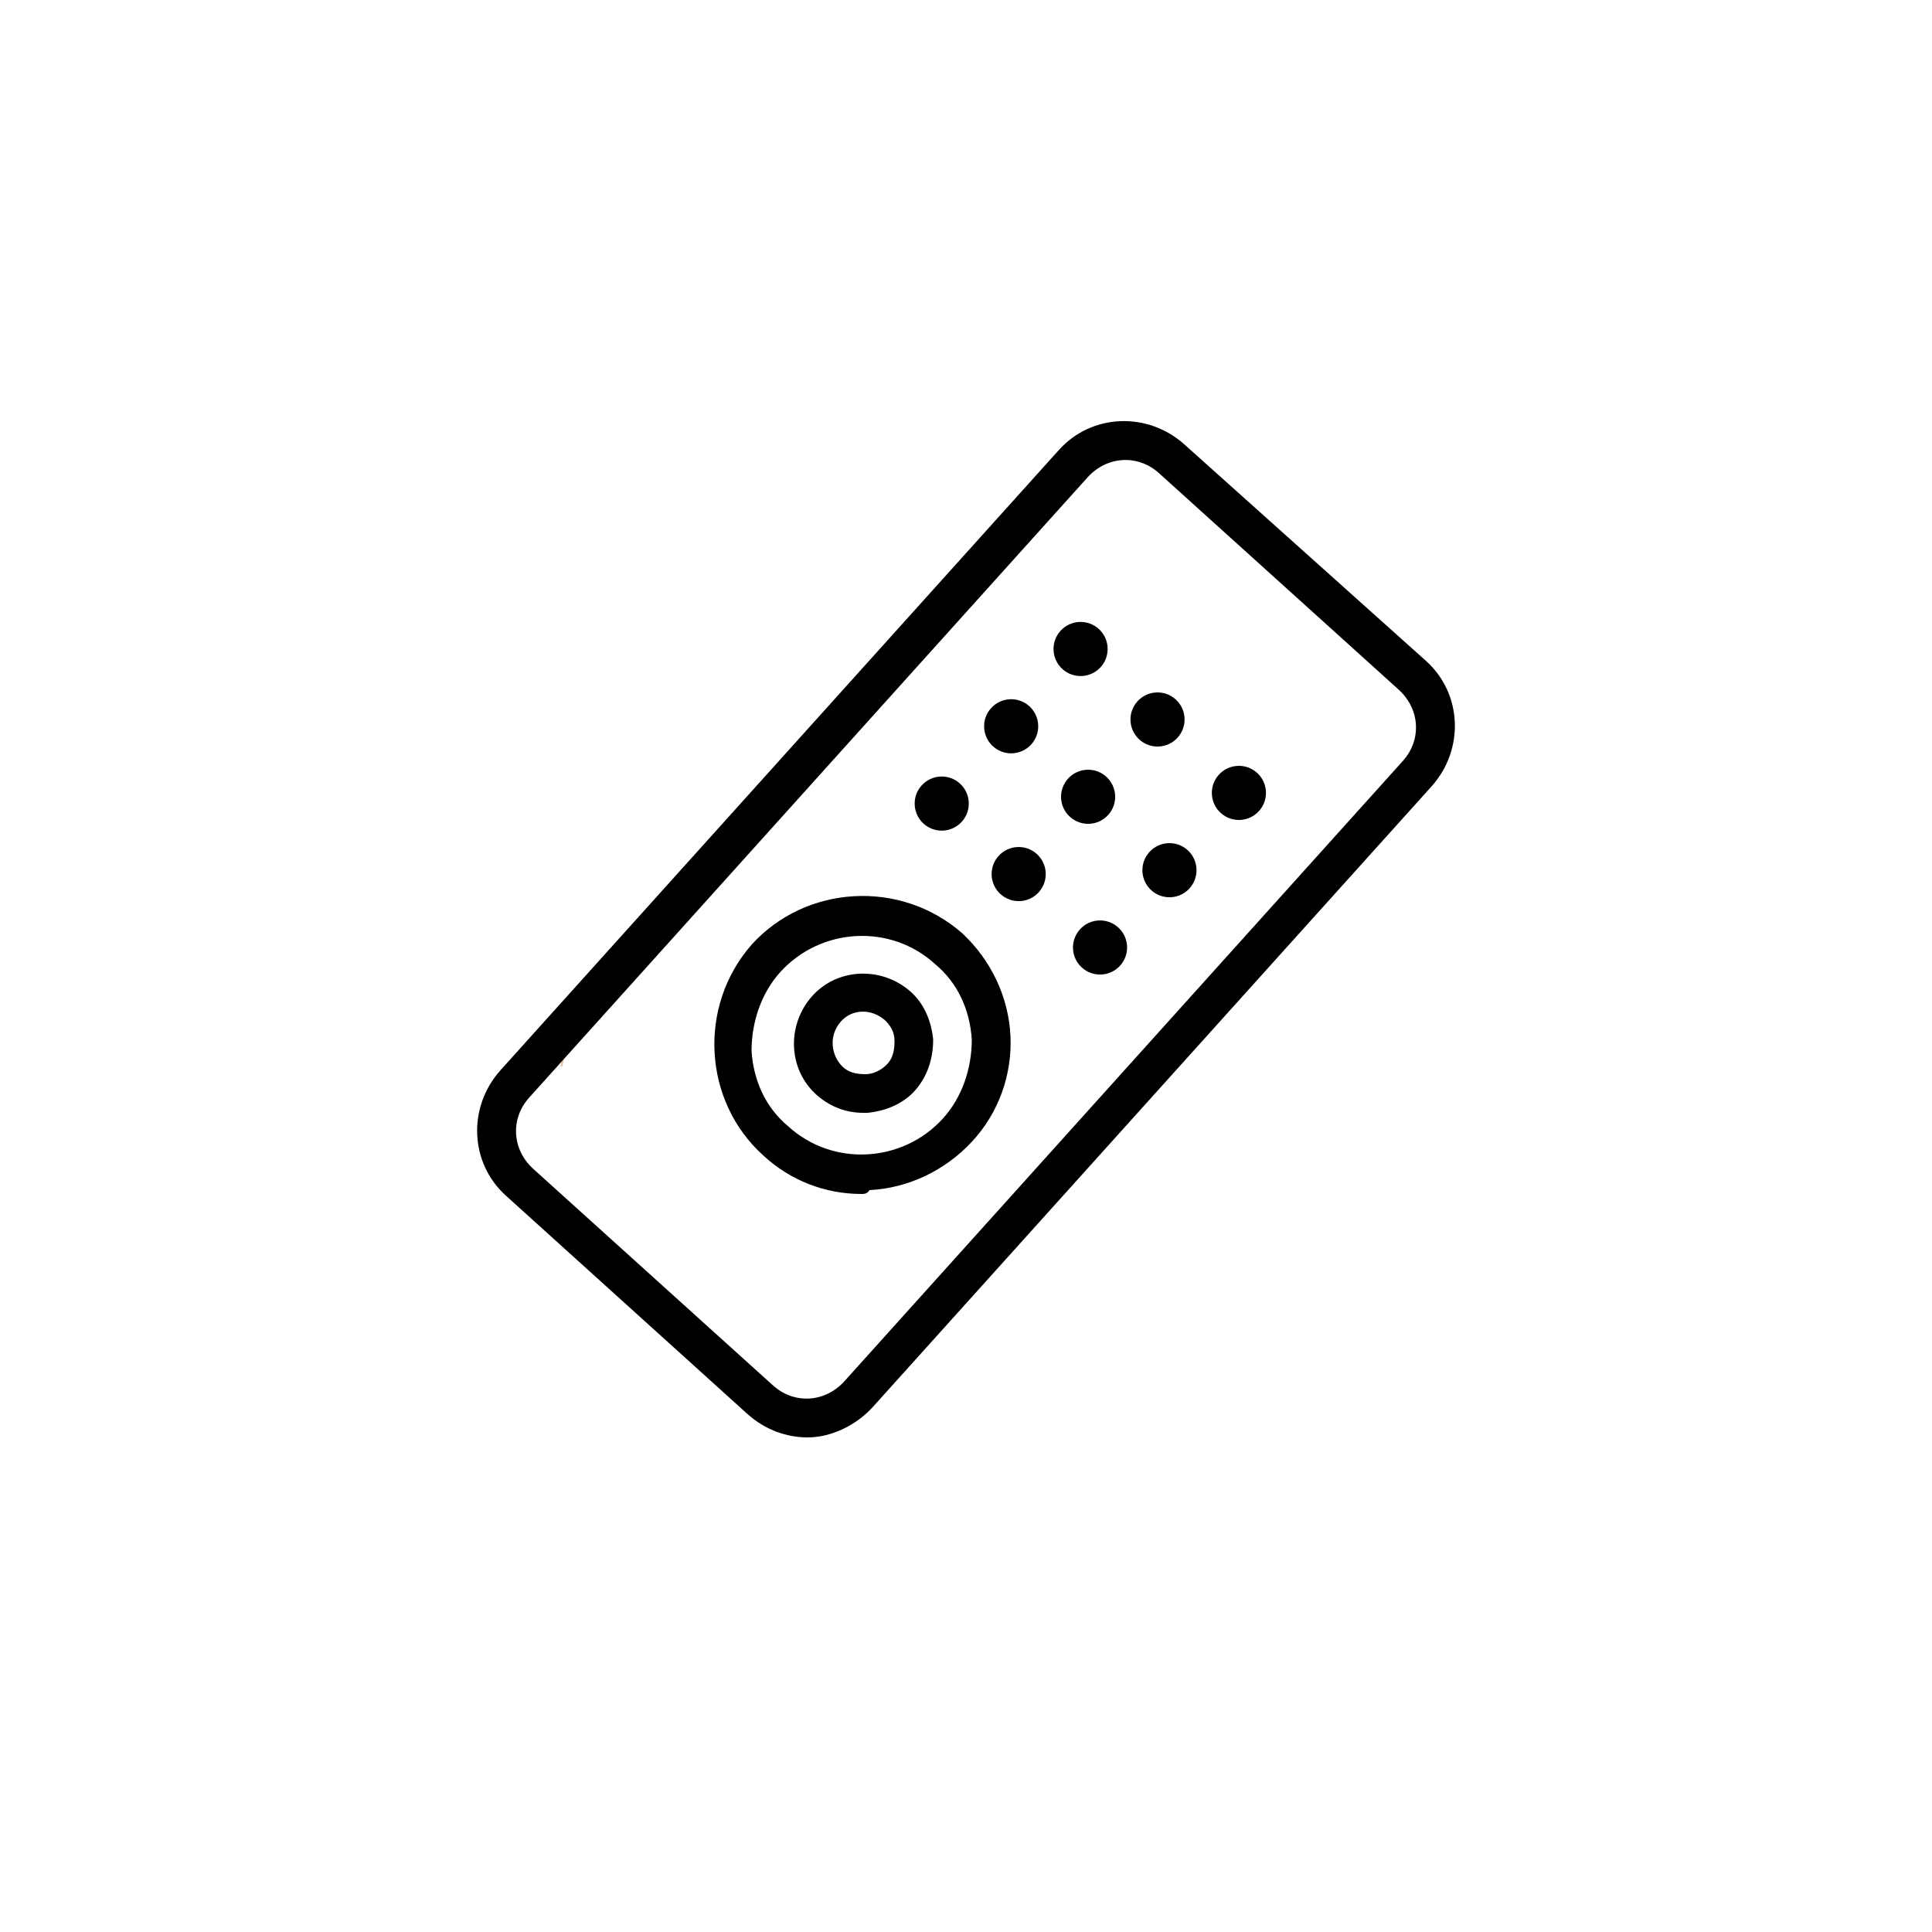<?xml version="1.0" encoding="utf-8"?>
<!-- Generator: Adobe Illustrator 20.0.0, SVG Export Plug-In . SVG Version: 6.00 Build 0)  -->
<svg version="1.1" id="Layer_1" xmlns="http://www.w3.org/2000/svg" xmlns:xlink="http://www.w3.org/1999/xlink" x="0px" y="0px"
	 viewBox="0 0 100 100" style="enable-background:new 0 0 100 100;" xml:space="preserve">
<style type="text/css">
	.st0{fill:#E0C1A5;}
</style>
<g>
	<path class="st0" d="M29.3,54.2c-0.1,0.3-0.1,0.7-0.2,1c0,0,0,0-0.1,0C29.1,54.8,29.2,54.5,29.3,54.2z"/>
</g>
<g>
	<g>
		<path d="M41.8,74.4c-1.1,0-2.2-0.4-3.1-1.2L26.2,61.9c-1.9-1.7-2-4.6-0.3-6.5l28.9-32.1c1.7-1.9,4.6-2,6.5-0.3l12.5,11.2
			c1.9,1.7,2,4.6,0.3,6.5L45.2,72.8C44.3,73.8,43,74.4,41.8,74.4z M40,71.7c1.1,1,2.7,0.9,3.7-0.2l28.9-32.1c1-1.1,0.9-2.7-0.2-3.7
			L60,24.5c-1.1-1-2.7-0.9-3.7,0.2L27.4,56.8c-1,1.1-0.9,2.7,0.2,3.7L40,71.7z"/>
	</g>
	<g>
		<ellipse transform="matrix(0.67 -0.743 0.743 0.67 -6.487 52.613)" cx="55.9" cy="33.6" rx="1.4" ry="1.4"/>
	</g>
	<g>
		<ellipse transform="matrix(0.67 -0.743 0.743 0.67 -7.859 56.822)" cx="59.9" cy="37.2" rx="1.4" ry="1.4"/>
	</g>
	<g>
		<ellipse transform="matrix(0.67 -0.743 0.743 0.67 -10.64 51.259)" cx="52.3" cy="37.6" rx="1.4" ry="1.4"/>
	</g>
	<g>
		<ellipse transform="matrix(0.67 -0.743 0.743 0.67 -12.012 55.468)" cx="56.3" cy="41.2" rx="1.4" ry="1.4"/>
	</g>
	<g>
		<ellipse transform="matrix(0.67 -0.743 0.743 0.67 -14.794 49.905)" cx="48.7" cy="41.6" rx="1.4" ry="1.4"/>
	</g>
	<g>
		<ellipse transform="matrix(0.67 -0.743 0.743 0.67 -16.166 54.114)" cx="52.7" cy="45.2" rx="1.4" ry="1.4"/>
	</g>
	<g>
		<ellipse transform="matrix(0.67 -0.743 0.743 0.67 -9.285 61.197)" cx="64.1" cy="41" rx="1.4" ry="1.4"/>
	</g>
	<g>
		<ellipse transform="matrix(0.67 -0.743 0.743 0.67 -13.439 59.843)" cx="60.5" cy="45" rx="1.4" ry="1.4"/>
	</g>
	<g>
		<ellipse transform="matrix(0.67 -0.743 0.743 0.67 -17.592 58.489)" cx="56.9" cy="49" rx="1.4" ry="1.4"/>
	</g>
	<g>
		<path d="M44.6,61.8c-1.9,0-3.7-0.7-5.1-2c-3.1-2.8-3.4-7.7-0.6-10.9l0,0c2.8-3.1,7.7-3.4,10.9-0.6c1.5,1.4,2.4,3.3,2.5,5.3
			c0.1,2-0.6,4-2,5.5c-1.4,1.5-3.3,2.4-5.3,2.5C44.9,61.8,44.7,61.8,44.6,61.8z M40.4,50.3c-1,1.1-1.5,2.6-1.5,4.1
			c0.1,1.5,0.7,2.9,1.9,3.9c2.3,2.1,5.9,1.9,8-0.4c1-1.1,1.5-2.6,1.5-4.1c-0.1-1.5-0.7-2.9-1.9-3.9C46.1,47.8,42.5,48,40.4,50.3
			L40.4,50.3z"/>
	</g>
	<g>
		<path d="M44.7,57.6c-0.9,0-1.7-0.3-2.4-0.9c-1.5-1.3-1.6-3.6-0.3-5.1l0,0c1.3-1.5,3.6-1.6,5.1-0.3c0.7,0.6,1.1,1.5,1.2,2.5
			c0,1-0.3,1.9-0.9,2.6c-0.6,0.7-1.5,1.1-2.5,1.2C44.8,57.6,44.8,57.6,44.7,57.6z M43.5,52.9c-0.6,0.7-0.5,1.7,0.1,2.3
			c0.3,0.3,0.7,0.4,1.2,0.4c0.4,0,0.8-0.2,1.1-0.5c0.3-0.3,0.4-0.7,0.4-1.2s-0.2-0.8-0.5-1.1C45.1,52.2,44.1,52.2,43.5,52.9
			L43.5,52.9z"/>
	</g>
</g>
</svg>
